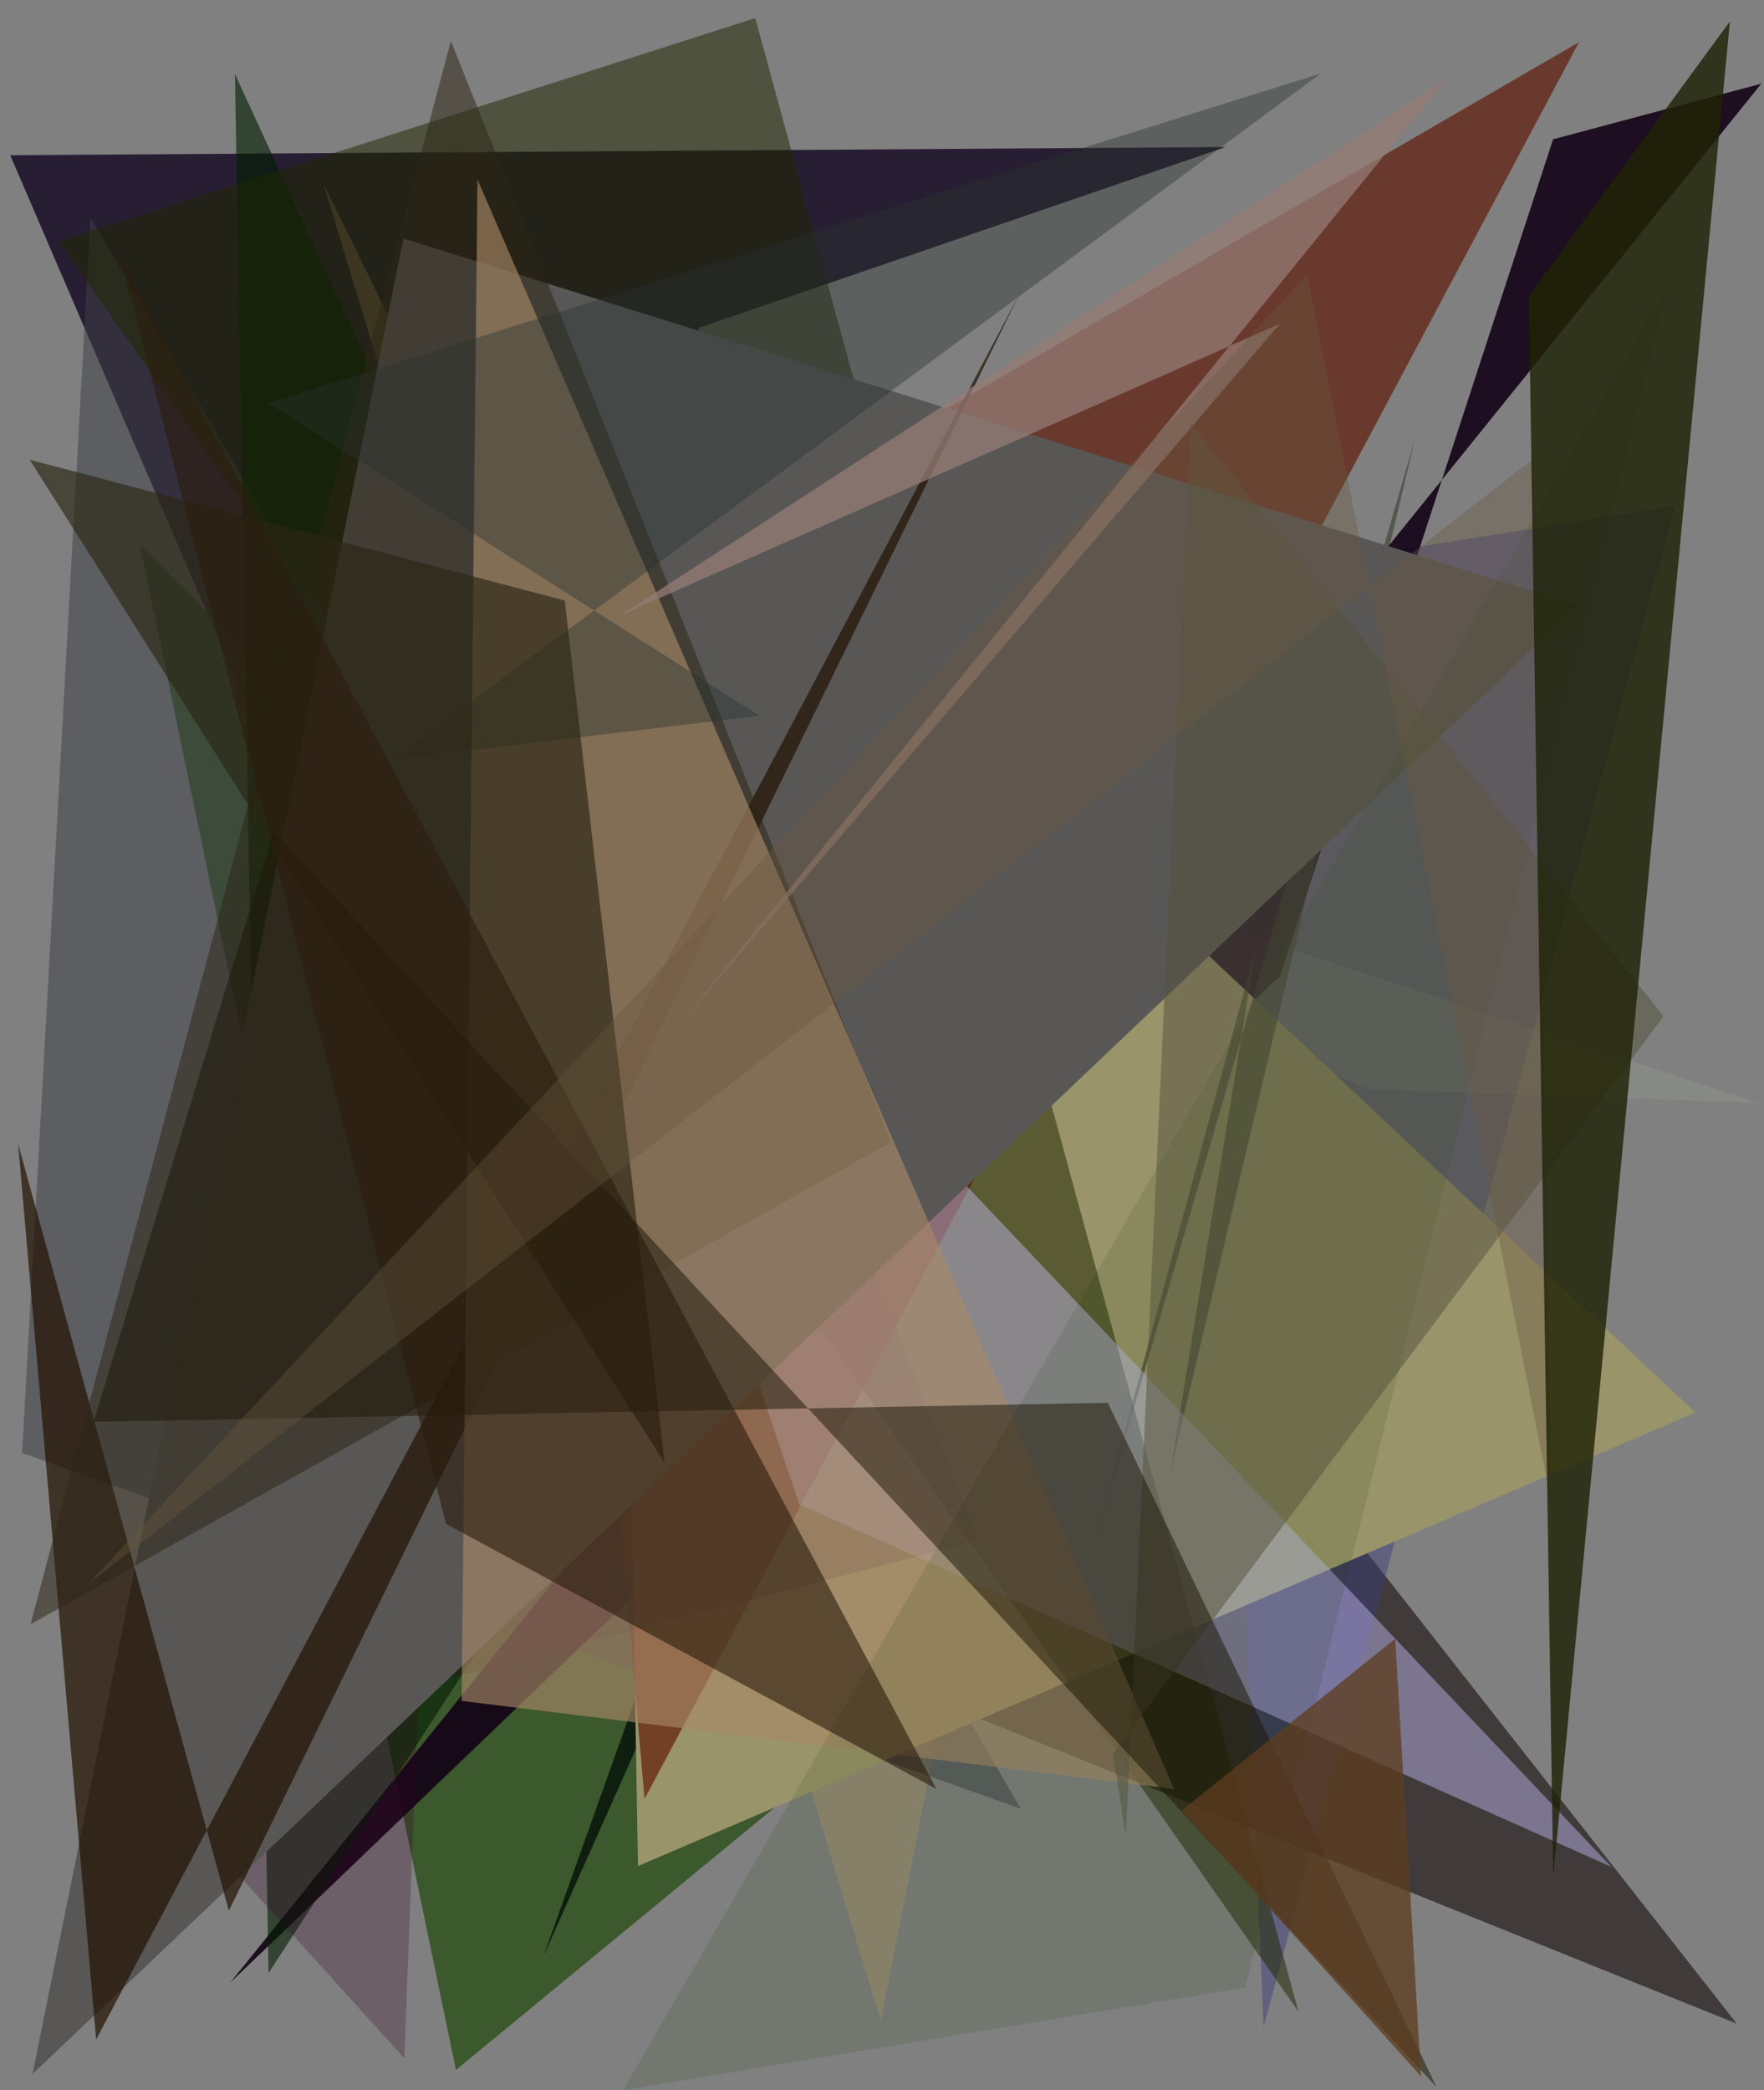 <?xml version="1.0" encoding="utf-8" standalone="no"?>
<!DOCTYPE svg PUBLIC "-//W3C//DTD SVG 1.1//EN"
  "http://www.w3.org/Graphics/SVG/1.1/DTD/svg11.dtd">
<svg xmlns:xlink="http://www.w3.org/1999/xlink" width="576pt" height="682.56pt" viewBox="0 0 576 682.56" xmlns="http://www.w3.org/2000/svg" version="1.1">
 <defs>
  <style type="text/css">*{stroke-linejoin: round; stroke-linecap: butt}</style>
 </defs>
 <g id="figure_1">
  <g id="patch_1">
   <path d="M 0 682.56 
L 576 682.56 
L 576 0 
L 0 0 
z
" style="fill: #ffffff"/>
  </g>
  <g id="axes_1">
   <g id="patch_2">
    <path d="M 0 682.56 
L 0 0 
L 576 0 
L 576 682.56 
z
" clip-path="url(#p889e448f8b)" style="fill: #808080"/>
   </g>
   <g id="patch_3">
    <path d="M 3.329 50.684 
L 210.793 532.853 
L 228.163 107.066 
L 400.175 48.015 
z
" clip-path="url(#p889e448f8b)" style="fill: #130821; fill-opacity: 0.815"/>
   </g>
   <g id="patch_4">
    <path d="M 102.077 352.913 
L 264.219 538.762 
L 567.1 660.779 
L 255.876 264.288 
z
" clip-path="url(#p889e448f8b)" style="fill: #1b1210; fill-opacity: 0.625"/>
   </g>
   <g id="patch_5">
    <path d="M 319.688 497.215 
L 105.62 59.965 
L 287.579 659.813 
z
" clip-path="url(#p889e448f8b)" style="fill: #c8a264; fill-opacity: 0.319"/>
   </g>
   <g id="patch_6">
    <path d="M 364.754 498.061 
L 45.721 177.891 
L 148.88 675.911 
z
" clip-path="url(#p889e448f8b)" style="fill: #194402; fill-opacity: 0.658"/>
   </g>
   <g id="patch_7">
    <path d="M 333.366 590.629 
L 7.21 474.428 
L 29.564 71.079 
z
" clip-path="url(#p889e448f8b)" style="fill: #3e3f48; fill-opacity: 0.525"/>
   </g>
   <g id="patch_8">
    <path d="M 279.647 207.765 
L 396.639 278.971 
L 412.59 661.884 
L 546.946 165.175 
z
" clip-path="url(#p889e448f8b)" style="fill: #3d3c80; fill-opacity: 0.45"/>
   </g>
   <g id="patch_9">
    <path d="M 94.941 202.66 
L 574.137 360.078 
L 447.079 355.706 
z
" clip-path="url(#p889e448f8b)" style="fill: #bccea3; fill-opacity: 0.137"/>
   </g>
   <g id="patch_10">
    <path d="M 314.995 253.592 
L 386.673 169.618 
L 177.487 638.699 
z
" clip-path="url(#p889e448f8b)" style="fill: #000f07; fill-opacity: 0.77"/>
   </g>
   <g id="patch_11">
    <path d="M 75.171 647.388 
L 575.134 27.32 
L 507.132 45.484 
L 417.942 318.643 
z
" clip-path="url(#p889e448f8b)" style="fill: #120016; fill-opacity: 0.887"/>
   </g>
   <g id="patch_12">
    <path d="M 553.566 461.212 
L 272.904 197.727 
L 201.803 223.372 
L 208.305 609.338 
z
" clip-path="url(#p889e448f8b)" style="fill: #9a946a; fill-opacity: 0.998"/>
   </g>
   <g id="patch_13">
    <path d="M 169.144 225.124 
L 342.31 251.828 
L 87.68 644.264 
L 76.707 24.154 
z
" clip-path="url(#p889e448f8b)" style="fill: #001c00; fill-opacity: 0.605"/>
   </g>
   <g id="patch_14">
    <path d="M 423.98 656.806 
L 246.614 5.913 
L 19.19 78.782 
z
" clip-path="url(#p889e448f8b)" style="fill: #202700; fill-opacity: 0.516"/>
   </g>
   <g id="patch_15">
    <path d="M 355.502 510.595 
L 410.096 309.413 
L 382.049 481.097 
L 461.93 143.702 
z
" clip-path="url(#p889e448f8b)" style="fill: #303626; fill-opacity: 0.558"/>
   </g>
   <g id="patch_16">
    <path d="M 210.461 587.397 
L 177.672 209.637 
L 515.578 13.781 
z
" clip-path="url(#p889e448f8b)" style="fill: #5e1300; fill-opacity: 0.649"/>
   </g>
   <g id="patch_17">
    <path d="M 43.951 574.671 
L 132.034 672.122 
L 154.433 77.892 
L 319.541 502.981 
z
" clip-path="url(#p889e448f8b)" style="fill: #34001f; fill-opacity: 0.259"/>
   </g>
   <g id="patch_18">
    <path d="M 260.983 491.213 
L 176.574 240.389 
L 526.149 609.577 
z
" clip-path="url(#p889e448f8b)" style="fill: #c7c2fc; fill-opacity: 0.436"/>
   </g>
   <g id="patch_19">
    <path d="M 10.626 677.205 
L 131.739 77.9 
L 515.313 197.671 
z
" clip-path="url(#p889e448f8b)" style="fill: #585756"/>
   </g>
   <g id="patch_20">
    <path d="M 31.39 665.947 
L 5.913 373.486 
L 74.735 623.875 
L 332.867 96.044 
z
" clip-path="url(#p889e448f8b)" style="fill: #221000; fill-opacity: 0.688"/>
   </g>
   <g id="patch_21">
    <path d="M 9.971 530.374 
L 147.221 13.369 
L 290.939 372.998 
z
" clip-path="url(#p889e448f8b)" style="fill: #2d2415; fill-opacity: 0.505"/>
   </g>
   <g id="patch_22">
    <path d="M 155.91 58.609 
L 383.329 584.162 
L 150.739 555.386 
z
" clip-path="url(#p889e448f8b)" style="fill: #a78867; fill-opacity: 0.64"/>
   </g>
   <g id="patch_23">
    <path d="M 417.895 105.739 
L 220.958 335.607 
L 472.084 25.933 
L 202.594 200.932 
z
" clip-path="url(#p889e448f8b)" style="fill: #967d76; fill-opacity: 0.739"/>
   </g>
   <g id="patch_24">
    <path d="M 128.236 247.974 
L 431.31 23.973 
L 87.635 131.609 
L 247.966 233.716 
z
" clip-path="url(#p889e448f8b)" style="fill: #29322f; fill-opacity: 0.406"/>
   </g>
   <g id="patch_25">
    <path d="M 217.045 477.789 
L 184.406 196.1 
L 9.702 150.114 
z
" clip-path="url(#p889e448f8b)" style="fill: #2b2715; fill-opacity: 0.658"/>
   </g>
   <g id="patch_26">
    <path d="M 203.412 682.549 
L 544.86 92.67 
L 406.603 648.941 
z
" clip-path="url(#p889e448f8b)" style="fill: #123d00; fill-opacity: 0.124"/>
   </g>
   <g id="patch_27">
    <path d="M 363.416 572.598 
L 543.21 331.827 
L 388.823 138.063 
L 367.61 599.415 
z
" clip-path="url(#p889e448f8b)" style="fill: #55533d; fill-opacity: 0.513"/>
   </g>
   <g id="patch_28">
    <path d="M 89.386 271.471 
L 30.548 464.274 
L 361.731 458.031 
L 469.075 681.473 
z
" clip-path="url(#p889e448f8b)" style="fill: #1d1707; fill-opacity: 0.513"/>
   </g>
   <g id="patch_29">
    <path d="M 305.771 584.164 
L 39.534 84.735 
L 145.646 497.583 
z
" clip-path="url(#p889e448f8b)" style="fill: #2b1d0e; fill-opacity: 0.606"/>
   </g>
   <g id="patch_30">
    <path d="M 506.553 490.602 
L 500.915 149.638 
L 28.579 517.421 
L 426.823 89.71 
z
" clip-path="url(#p889e448f8b)" style="fill: #6c5840; fill-opacity: 0.368"/>
   </g>
   <g id="patch_31">
    <path d="M 499.21 96.608 
L 564.866 7.005 
L 507.167 612.983 
z
" clip-path="url(#p889e448f8b)" style="fill: #1f2306; fill-opacity: 0.81"/>
   </g>
   <g id="patch_32">
    <path d="M 385.85 591.179 
L 455.58 535.101 
L 463.99 677.995 
z
" clip-path="url(#p889e448f8b)" style="fill: #5d3c1f; fill-opacity: 0.765"/>
   </g>
  </g>
 </g>
 <defs>
  <clipPath id="p889e448f8b">
   <rect x="0" y="0" width="576" height="682.56"/>
  </clipPath>
 </defs>
</svg>
